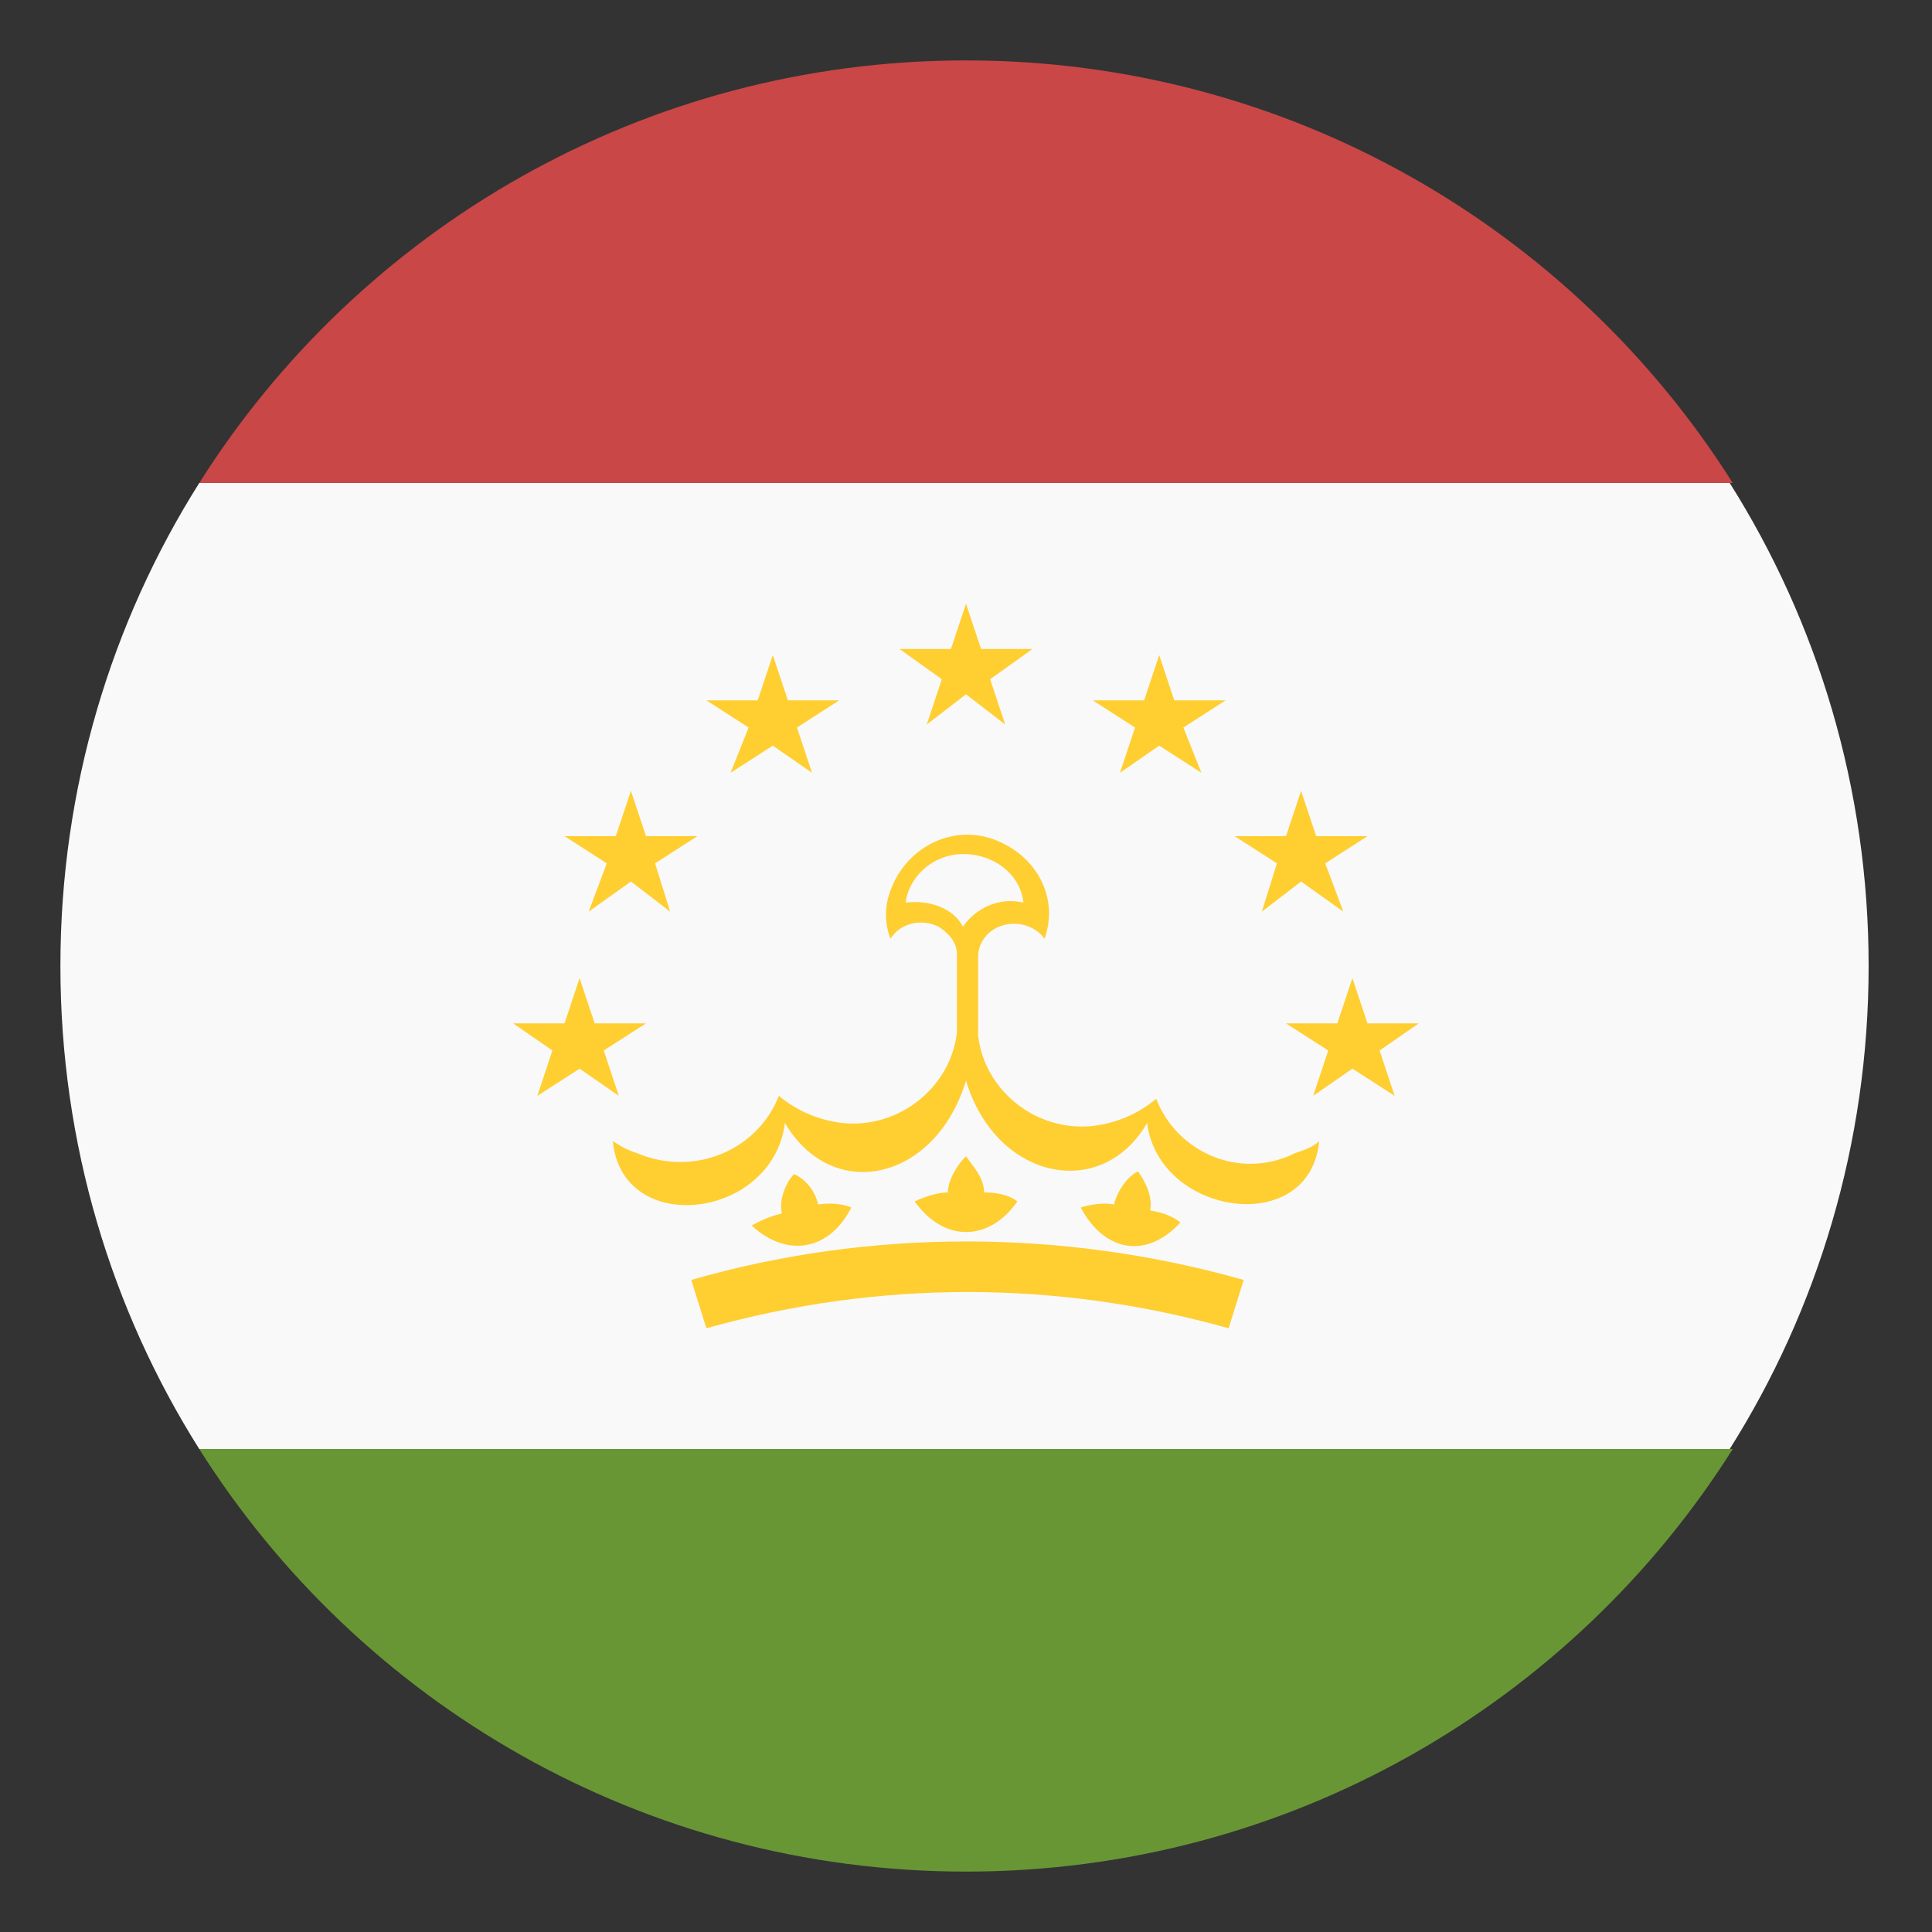 <svg width="30" height="30" viewBox="0 0 30 30" fill="none" xmlns="http://www.w3.org/2000/svg">
<rect x="0" y="0" width="30" height="30" fill="#333333" stroke="none"/>
<path d="M0.938 15C0.938 17.766 1.734 20.344 3.094 22.5H26.859C28.219 20.344 29.016 17.766 29.016 15C29.016 12.234 28.219 9.656 26.859 7.5H3.094C1.734 9.656 0.938 12.234 0.938 15Z" fill="#F9F9F9"/>
<path d="M26.906 7.5C24.422 3.562 20.016 0.938 15 0.938C9.984 0.938 5.578 3.562 3.094 7.5H26.906Z" fill="#C94747"/>
<path d="M3.094 22.5C5.578 26.438 9.984 29.062 15 29.062C20.016 29.062 24.422 26.438 26.906 22.5H3.094Z" fill="#699635"/>
<path d="M17.953 17.062C17.672 17.297 17.344 17.438 16.969 17.484C16.078 17.578 15.281 16.922 15.188 16.078V14.859C15.188 14.578 15.422 14.344 15.75 14.344C15.938 14.344 16.125 14.438 16.219 14.578C16.453 13.922 16.078 13.266 15.422 13.031C14.766 12.797 14.062 13.172 13.828 13.828C13.734 14.062 13.734 14.344 13.828 14.578C13.969 14.344 14.297 14.25 14.578 14.391C14.719 14.484 14.859 14.625 14.859 14.812V16.031C14.766 16.875 13.969 17.531 13.078 17.438C12.703 17.391 12.375 17.25 12.094 17.016C11.766 17.859 10.781 18.281 9.891 17.906C9.75 17.859 9.656 17.812 9.516 17.719C9.656 19.219 12 18.938 12.188 17.438C12.938 18.703 14.531 18.328 15 16.781C15.469 18.328 17.109 18.656 17.812 17.438C18 18.891 20.344 19.219 20.484 17.719C20.391 17.812 20.25 17.859 20.109 17.906C19.266 18.328 18.281 17.906 17.953 17.062ZM14.062 14.016C14.109 13.641 14.438 13.312 14.859 13.266C15.375 13.219 15.844 13.547 15.891 14.016C15.516 13.922 15.141 14.109 14.953 14.391C14.812 14.109 14.438 13.969 14.062 14.016Z" fill="#FFCE31"/>
<path d="M13.219 18.75C13.219 18.75 13.031 18.656 12.703 18.703C12.656 18.469 12.469 18.281 12.328 18.234C12.188 18.375 12.094 18.656 12.141 18.844C11.906 18.891 11.672 19.031 11.672 19.031C12.234 19.547 12.891 19.406 13.219 18.75Z" fill="#FFCE31"/>
<path d="M15.797 18.656C15.797 18.656 15.656 18.516 15.281 18.516C15.281 18.281 15.094 18.094 15 17.953C14.859 18.094 14.719 18.328 14.719 18.516C14.484 18.516 14.203 18.656 14.203 18.656C14.672 19.312 15.375 19.266 15.797 18.656Z" fill="#FFCE31"/>
<path d="M17.672 18.188C17.484 18.281 17.344 18.516 17.297 18.703C17.062 18.656 16.781 18.75 16.781 18.75C17.156 19.453 17.812 19.547 18.328 18.984C18.328 18.984 18.188 18.844 17.859 18.797C17.906 18.562 17.766 18.328 17.672 18.188Z" fill="#FFCE31"/>
<path d="M10.734 19.875L10.969 20.625C13.641 19.875 16.406 19.875 19.078 20.625L19.312 19.875C16.5 19.078 13.5 19.078 10.734 19.875Z" fill="#FFCE31"/>
<path d="M14.625 10.547L14.391 11.25L15 10.781L15.609 11.25L15.375 10.547L16.031 10.078H15.234L15 9.375L14.766 10.078H13.969L14.625 10.547Z" fill="#FFCE31"/>
<path d="M11.625 11.297L11.344 12L12 11.578L12.609 12L12.375 11.297L13.031 10.875H12.234L12 10.172L11.766 10.875H10.969L11.625 11.297Z" fill="#FFCE31"/>
<path d="M9.422 13.406L9.141 14.156L9.797 13.688L10.406 14.156L10.172 13.406L10.828 12.984H10.031L9.797 12.281L9.562 12.984H8.766L9.422 13.406Z" fill="#FFCE31"/>
<path d="M9 16.594L9.609 17.016L9.375 16.312L10.031 15.891H9.234L9 15.188L8.766 15.891H7.969L8.578 16.312L8.344 17.016L9 16.594Z" fill="#FFCE31"/>
<path d="M17.625 11.297L17.391 12L18 11.578L18.656 12L18.375 11.297L19.031 10.875H18.234L18 10.172L17.766 10.875H16.969L17.625 11.297Z" fill="#FFCE31"/>
<path d="M19.828 13.406L19.594 14.156L20.203 13.688L20.859 14.156L20.578 13.406L21.234 12.984H20.438L20.203 12.281L19.969 12.984H19.172L19.828 13.406Z" fill="#FFCE31"/>
<path d="M21.422 16.312L22.031 15.891H21.234L21 15.188L20.766 15.891H19.969L20.625 16.312L20.391 17.016L21 16.594L21.656 17.016L21.422 16.312Z" fill="#FFCE31"/>
</svg>
